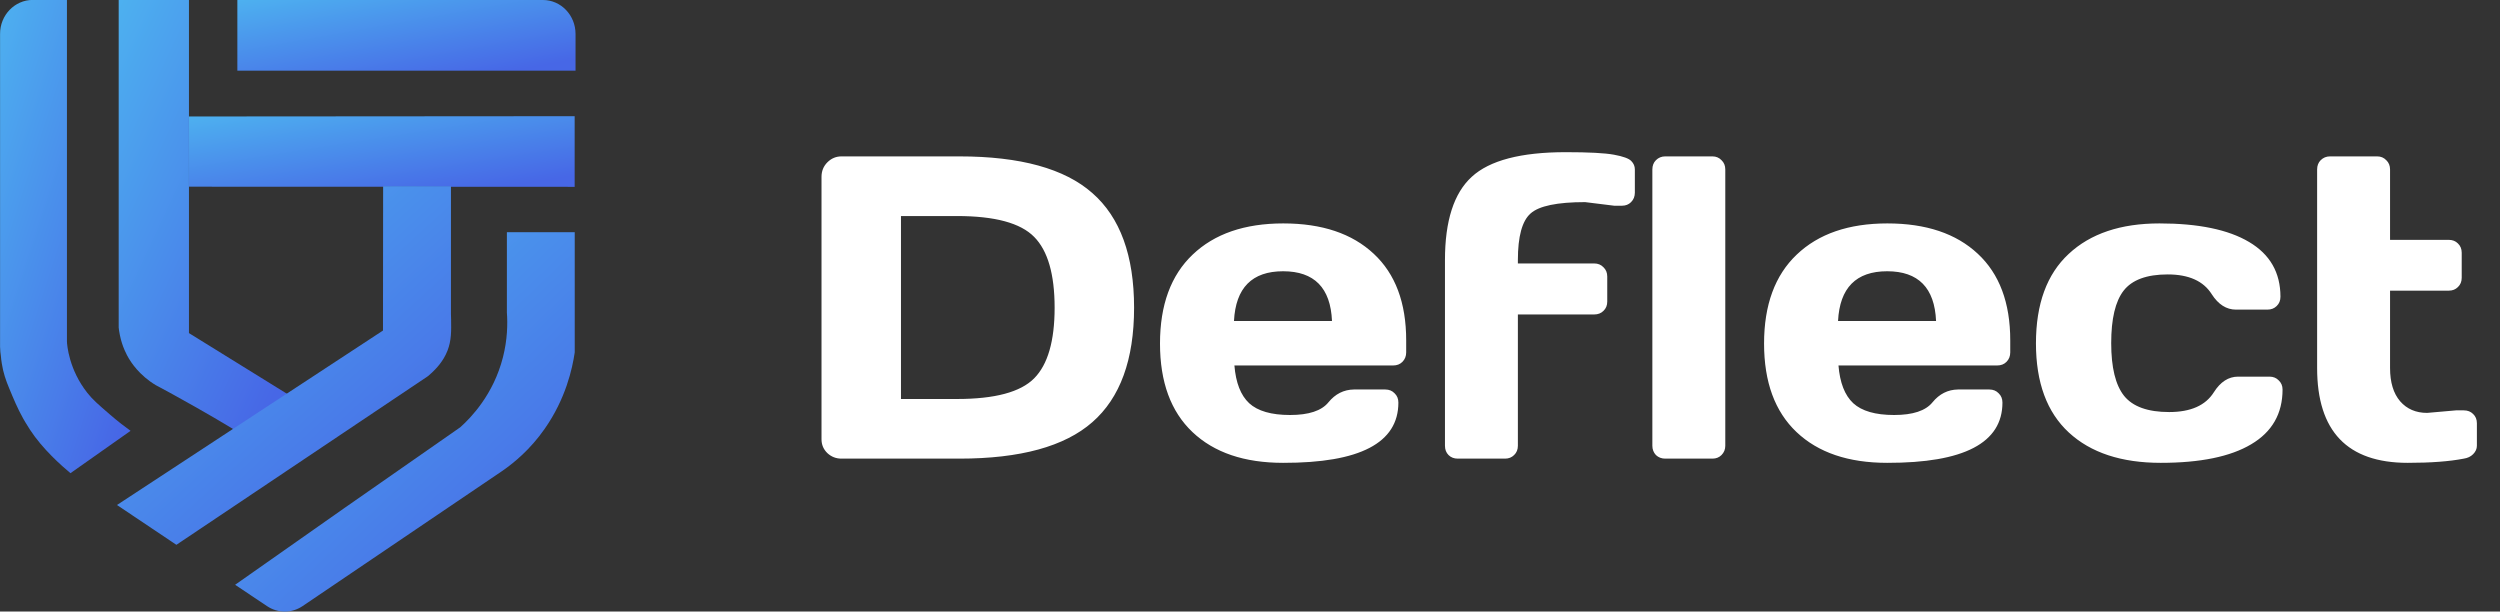 <svg width="139" height="34" viewBox="0 0 139 34" fill="none" xmlns="http://www.w3.org/2000/svg">
<rect x="0" y="0" width="139" height="34" fill="#333333" stroke="none"/>
<g clip-path="url(#clip0_169_32)">
<g clip-path="url(#clip1_169_32)">
<path d="M10.509 6.476C10.509 7.777 10.509 9.079 10.509 10.38C17.655 10.384 24.805 10.384 31.951 10.388V6.46C24.805 6.464 17.659 6.472 10.509 6.476Z" fill="url(#paint0_linear_169_32)"/>
<path d="M13.197 0V3.928H32V1.887C32 0.845 31.188 0 30.188 0H13.197Z" fill="url(#paint1_linear_169_32)"/>
<path d="M12.914 23.797C12.925 23.804 12.941 23.812 12.952 23.82C13.148 23.69 13.344 23.561 13.541 23.431C13.333 23.553 13.122 23.675 12.914 23.797Z" fill="url(#paint2_linear_169_32)"/>
<path d="M6.599 0C6.599 5.965 6.599 11.926 6.599 17.891C6.599 17.997 6.599 18.107 6.599 18.213C6.61 18.315 6.629 18.457 6.663 18.622C6.795 19.282 7.055 19.75 7.165 19.935C7.278 20.124 7.739 20.867 8.667 21.418C8.724 21.453 8.731 21.453 8.947 21.567C9.067 21.63 9.962 22.114 10.921 22.66C11.517 22.998 12.238 23.415 13.054 23.907C14.073 23.27 15.096 22.629 16.115 21.992C14.247 20.836 12.378 19.68 10.506 18.52C10.506 12.347 10.506 6.173 10.506 0C9.207 0 7.901 0 6.599 0Z" fill="url(#paint3_linear_169_32)"/>
<path d="M23.801 20.91C23.861 20.859 23.948 20.785 24.046 20.69C24.235 20.505 24.646 20.104 24.884 19.487C25.099 18.933 25.092 18.414 25.081 17.745C25.077 17.604 25.073 17.497 25.073 17.474C25.073 15.103 25.073 12.728 25.073 10.357C23.816 10.357 22.559 10.357 21.302 10.357C21.298 13.031 21.298 15.704 21.294 18.378C16.364 21.61 11.434 24.846 6.504 28.078C7.606 28.818 8.705 29.553 9.807 30.292C14.473 27.162 19.135 24.036 23.801 20.91Z" fill="url(#paint4_linear_169_32)"/>
<path d="M7.259 23.954C6.961 23.741 6.55 23.427 6.082 23.022C5.459 22.483 5.149 22.216 4.855 21.842C3.835 20.552 3.726 19.184 3.722 18.976C3.722 18.972 3.722 18.968 3.722 18.543C3.722 18.413 3.722 18.288 3.722 18.158C3.722 12.103 3.722 6.047 3.722 -0.004H1.816C0.812 -5.81737e-05 0 0.845 0.004 1.887C0.008 13.585 0.008 18.873 0.004 19.09C0.004 19.102 0 19.176 0.004 19.282C0.008 19.475 0.027 19.648 0.049 19.794C0.057 19.896 0.072 20.045 0.102 20.222C0.185 20.745 0.332 21.162 0.51 21.587C0.751 22.169 0.966 22.692 1.284 23.262C1.284 23.262 1.472 23.596 1.669 23.895C2.375 24.976 3.432 25.904 3.918 26.309C5.028 25.526 6.142 24.74 7.259 23.954Z" fill="url(#paint5_linear_169_32)"/>
<path d="M28.183 12.909V17.375C28.229 18.012 28.214 18.881 27.965 19.86C27.436 21.941 26.183 23.226 25.59 23.757C25.571 23.773 25.33 23.938 25.307 23.954C21.219 26.793 17.142 29.647 13.072 32.514C13.665 32.911 14.258 33.308 14.854 33.705C15.454 34.106 16.225 34.102 16.821 33.701C20.532 31.189 24.242 28.68 27.95 26.168C28.587 25.723 29.486 24.988 30.286 23.84C31.456 22.169 31.823 20.497 31.955 19.593V12.909H28.183Z" fill="url(#paint6_linear_169_32)"/>
</g>
<path d="M45.676 24.422V9.832C45.676 9.512 45.785 9.242 46.004 9.023C46.223 8.805 46.484 8.695 46.789 8.695H53.34C56.73 8.695 59.195 9.375 60.734 10.734C62.281 12.086 63.055 14.211 63.055 17.109C63.055 20 62.281 22.121 60.734 23.473C59.195 24.824 56.73 25.5 53.34 25.5H46.789C46.484 25.5 46.223 25.398 46.004 25.195C45.785 24.984 45.676 24.727 45.676 24.422ZM50.094 22.184H53.211C55.312 22.184 56.742 21.801 57.5 21.035C58.258 20.27 58.637 18.961 58.637 17.109C58.637 15.25 58.258 13.938 57.5 13.172C56.742 12.398 55.312 12.012 53.211 12.012H50.094V22.184ZM66.301 24.023C65.098 22.883 64.496 21.242 64.496 19.102C64.496 16.953 65.102 15.305 66.312 14.156C67.523 13 69.203 12.422 71.352 12.422C73.5 12.422 75.176 12.984 76.379 14.109C77.582 15.227 78.184 16.832 78.184 18.926V19.594C78.184 19.805 78.113 19.98 77.973 20.121C77.84 20.254 77.668 20.32 77.457 20.32H68.633C68.711 21.281 68.984 21.98 69.453 22.418C69.93 22.855 70.688 23.074 71.727 23.074C72.766 23.074 73.477 22.84 73.859 22.371C74.242 21.902 74.715 21.664 75.277 21.656H77.023C77.234 21.656 77.406 21.727 77.539 21.867C77.68 22 77.75 22.172 77.75 22.383C77.75 24.625 75.613 25.742 71.34 25.734C69.184 25.734 67.504 25.164 66.301 24.023ZM68.609 17.848H74.059C73.981 16.004 73.074 15.082 71.34 15.082C69.613 15.082 68.703 16.004 68.609 17.848ZM89.75 11.438L88.133 11.238C86.578 11.238 85.566 11.449 85.098 11.871C84.629 12.285 84.394 13.148 84.394 14.461V14.648H88.637C88.848 14.648 89.019 14.719 89.152 14.859C89.293 14.992 89.363 15.164 89.363 15.375V16.77C89.363 16.98 89.293 17.152 89.152 17.285C89.019 17.418 88.848 17.484 88.637 17.484H84.394V24.785C84.394 24.996 84.324 25.168 84.184 25.301C84.051 25.434 83.883 25.5 83.68 25.5H81.055C80.844 25.5 80.672 25.434 80.539 25.301C80.406 25.168 80.34 24.996 80.34 24.785V14.461C80.34 12.281 80.836 10.738 81.828 9.832C82.82 8.918 84.562 8.461 87.055 8.461C88.336 8.461 89.231 8.508 89.738 8.602C90.246 8.695 90.566 8.812 90.699 8.953C90.832 9.086 90.898 9.242 90.898 9.422V10.711C90.898 10.922 90.828 11.098 90.688 11.238C90.555 11.371 90.387 11.438 90.184 11.438H89.75ZM91.871 24.785V9.422C91.871 9.211 91.938 9.039 92.07 8.906C92.211 8.766 92.383 8.695 92.586 8.695H95.211C95.414 8.695 95.582 8.766 95.715 8.906C95.856 9.039 95.926 9.211 95.926 9.422V24.785C95.926 24.988 95.856 25.16 95.715 25.301C95.582 25.434 95.414 25.5 95.211 25.5H92.586C92.383 25.5 92.211 25.434 92.07 25.301C91.938 25.16 91.871 24.988 91.871 24.785ZM99.887 24.023C98.684 22.883 98.082 21.242 98.082 19.102C98.082 16.953 98.688 15.305 99.898 14.156C101.109 13 102.789 12.422 104.938 12.422C107.086 12.422 108.762 12.984 109.965 14.109C111.168 15.227 111.77 16.832 111.77 18.926V19.594C111.77 19.805 111.699 19.98 111.559 20.121C111.426 20.254 111.254 20.32 111.043 20.32H102.219C102.297 21.281 102.57 21.98 103.039 22.418C103.516 22.855 104.273 23.074 105.312 23.074C106.352 23.074 107.062 22.84 107.445 22.371C107.828 21.902 108.301 21.664 108.863 21.656H110.609C110.82 21.656 110.992 21.727 111.125 21.867C111.266 22 111.336 22.172 111.336 22.383C111.336 24.625 109.199 25.742 104.926 25.734C102.77 25.734 101.09 25.164 99.887 24.023ZM102.195 17.848H107.645C107.566 16.004 106.66 15.082 104.926 15.082C103.199 15.082 102.289 16.004 102.195 17.848ZM120.137 25.734C117.949 25.734 116.246 25.172 115.027 24.047C113.809 22.922 113.199 21.27 113.199 19.09C113.199 16.902 113.805 15.246 115.016 14.121C116.227 12.988 117.91 12.422 120.066 12.422C122.23 12.422 123.891 12.766 125.047 13.453C126.211 14.141 126.793 15.156 126.793 16.5C126.793 16.711 126.723 16.883 126.582 17.016C126.449 17.148 126.277 17.215 126.066 17.215H124.32C123.789 17.215 123.34 16.93 122.973 16.359C122.512 15.625 121.695 15.258 120.523 15.258C119.359 15.258 118.543 15.559 118.074 16.16C117.613 16.754 117.383 17.727 117.383 19.078C117.383 20.43 117.621 21.406 118.098 22.008C118.582 22.609 119.418 22.91 120.605 22.91C121.801 22.91 122.629 22.543 123.09 21.809C123.457 21.23 123.906 20.941 124.438 20.941H126.184C126.395 20.941 126.566 21.012 126.699 21.152C126.84 21.285 126.91 21.453 126.91 21.656C126.91 23 126.328 24.016 125.164 24.703C124.008 25.391 122.332 25.734 120.137 25.734ZM134.949 22.957L136.555 22.816H136.988C137.199 22.816 137.371 22.883 137.504 23.016C137.645 23.148 137.715 23.32 137.715 23.531V24.785C137.715 24.957 137.645 25.113 137.504 25.254C137.371 25.387 137.199 25.469 136.988 25.5C136.191 25.656 135.152 25.734 133.871 25.734C130.512 25.734 128.832 23.977 128.832 20.461V9.422C128.832 9.211 128.898 9.039 129.031 8.906C129.172 8.766 129.344 8.695 129.547 8.695H132.172C132.375 8.695 132.543 8.766 132.676 8.906C132.816 9.039 132.887 9.211 132.887 9.422V13.336H136.156C136.359 13.336 136.527 13.402 136.66 13.535C136.801 13.668 136.871 13.84 136.871 14.051V15.445C136.871 15.656 136.801 15.828 136.66 15.961C136.527 16.094 136.359 16.16 136.156 16.16H132.887V20.461C132.887 21.258 133.074 21.875 133.449 22.312C133.824 22.742 134.324 22.957 134.949 22.957Z" fill="white"/>
</g>
<defs>
<linearGradient id="paint0_linear_169_32" x1="7.829" y1="5.94" x2="9.49" y2="16.597" gradientUnits="userSpaceOnUse">
<stop stop-color="#4EBBF1"/>
<stop offset="0.695" stop-color="#4767E6"/>
</linearGradient>
<linearGradient id="paint1_linear_169_32" x1="10.847" y1="-0.52" x2="12.727" y2="10.061" gradientUnits="userSpaceOnUse">
<stop stop-color="#4EBBF1"/>
<stop offset="0.695" stop-color="#4767E6"/>
</linearGradient>
<linearGradient id="paint2_linear_169_32" x1="12.836" y1="23.379" x2="13.283" y2="24.225" gradientUnits="userSpaceOnUse">
<stop stop-color="#4EBBF1"/>
<stop offset="0.695" stop-color="#4767E6"/>
</linearGradient>
<linearGradient id="paint3_linear_169_32" x1="5.409" y1="-3.164" x2="30.912" y2="8.77" gradientUnits="userSpaceOnUse">
<stop stop-color="#4EBBF1"/>
<stop offset="0.695" stop-color="#4767E6"/>
</linearGradient>
<linearGradient id="paint4_linear_169_32" x1="4.182" y1="7.718" x2="31.765" y2="37.941" gradientUnits="userSpaceOnUse">
<stop stop-color="#4EBBF1"/>
<stop offset="0.695" stop-color="#4767E6"/>
</linearGradient>
<linearGradient id="paint5_linear_169_32" x1="-0.905" y1="-3.487" x2="20.546" y2="3.468" gradientUnits="userSpaceOnUse">
<stop stop-color="#4EBBF1"/>
<stop offset="0.695" stop-color="#4767E6"/>
</linearGradient>
<linearGradient id="paint6_linear_169_32" x1="10.712" y1="10.117" x2="39.984" y2="40.917" gradientUnits="userSpaceOnUse">
<stop stop-color="#4EBBF1"/>
<stop offset="0.695" stop-color="#4767E6"/>
</linearGradient>
<clipPath id="clip0_169_32">
<rect width="139" height="34" fill="white"/>
</clipPath>
<clipPath id="clip1_169_32">
<rect width="32" height="34" fill="white"/>
</clipPath>
</defs>
</svg>
